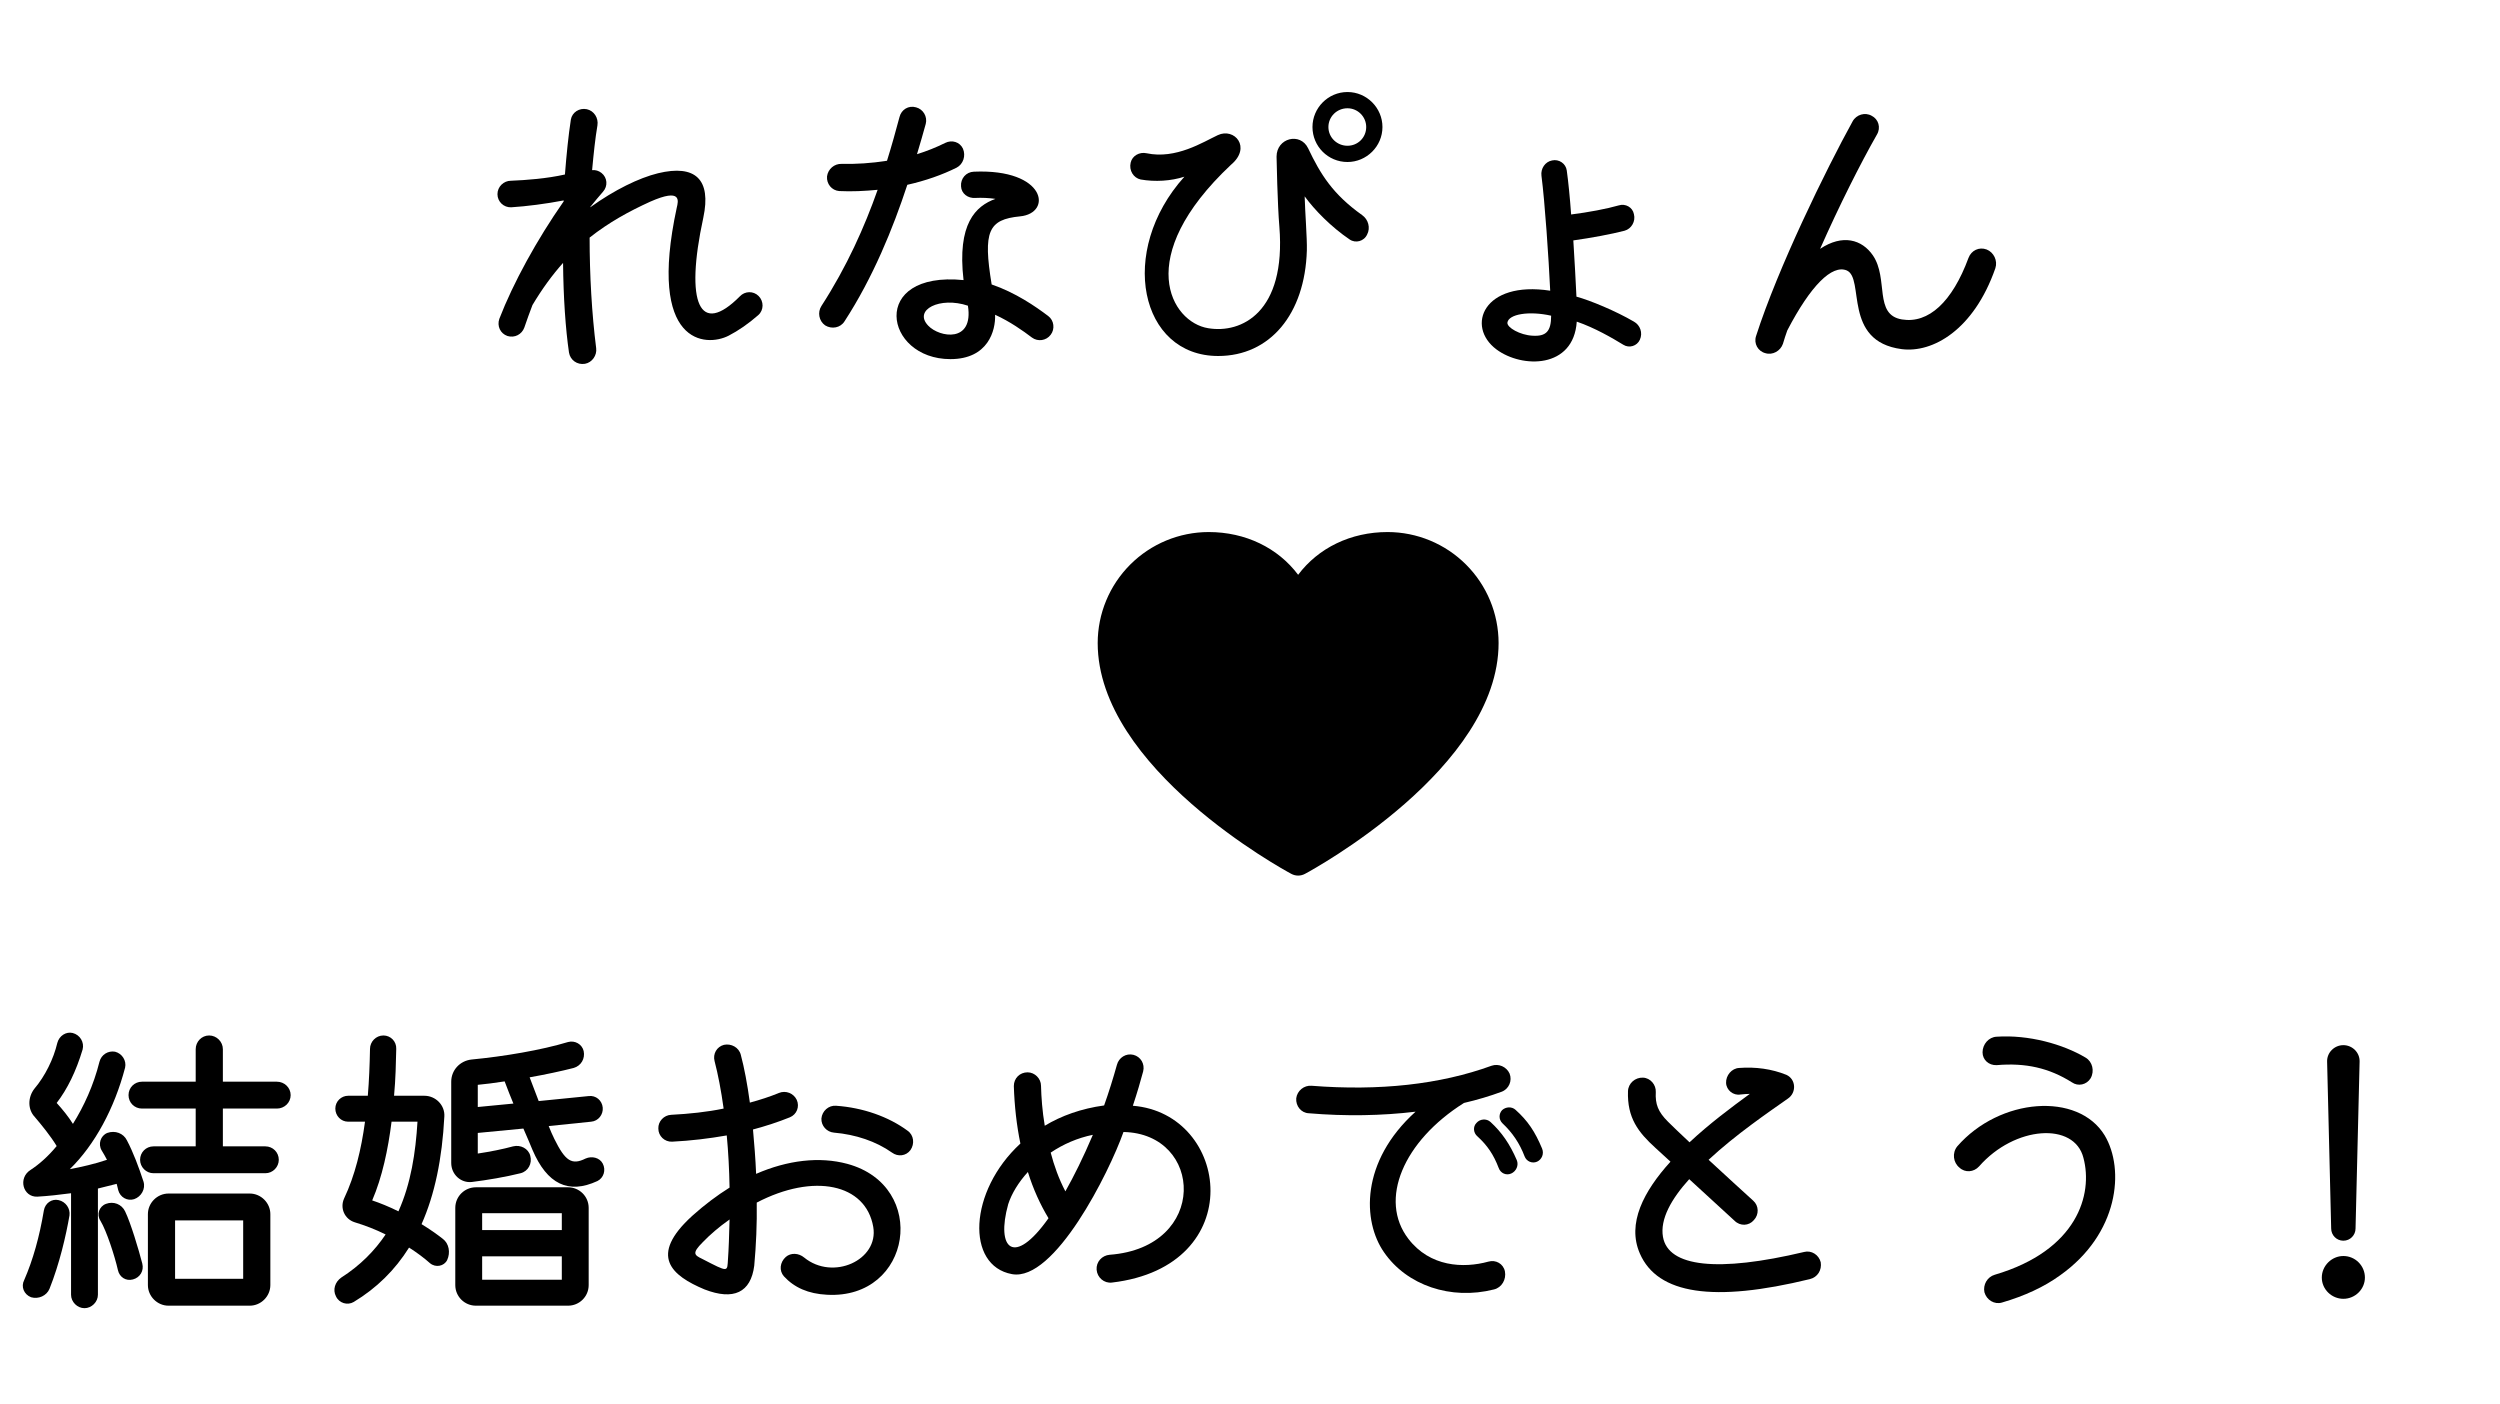 <svg width="753" height="423" viewBox="0 0 753 423" fill="none" xmlns="http://www.w3.org/2000/svg">
<path d="M228.495 89.16C230.094 90.76 230.094 93.394 228.401 94.9C225.39 97.534 222.379 99.604 219.462 101.11C212.687 104.591 194.904 104.027 203.843 62.532C204.313 60.557 205.442 56.511 195.845 60.745C189.447 63.662 183.425 66.955 177.591 71.565C177.591 82.762 178.25 94.523 179.567 104.873C179.85 107.038 178.344 109.202 176.18 109.578C173.828 109.954 171.758 108.449 171.381 106.191C170.346 99.134 169.688 89.537 169.594 79.187C166.395 82.762 163.29 86.996 160.373 91.889C159.526 94.147 158.679 96.405 157.926 98.663C157.174 100.733 155.01 101.863 152.846 101.204C150.681 100.451 149.646 98.193 150.399 96.029C154.539 85.302 161.69 72.224 169.782 60.651V60.368C164.419 61.403 158.491 62.156 153.975 62.438C151.716 62.532 149.835 60.745 149.835 58.487C149.835 56.228 151.716 54.441 153.881 54.441C158.585 54.252 164.701 53.782 170.158 52.559C170.629 46.537 171.193 40.892 171.946 35.999C172.322 33.835 174.486 32.423 176.745 32.894C178.909 33.364 180.32 35.528 179.944 37.786C179.285 41.644 178.815 46.161 178.344 51.242C179.379 51.147 180.32 51.43 181.167 52.088C182.955 53.5 183.143 56.04 181.637 57.734C180.32 59.239 179.003 60.839 177.78 62.344V62.438C185.119 57.169 192.458 53.594 198.197 52.182C209.488 49.454 214.287 54.064 211.841 65.543C206.195 91.607 210.806 101.392 222.849 89.254C224.355 87.655 226.895 87.561 228.495 89.16Z" fill="black"/>
<path d="M288.149 50.489C283.82 52.653 278.739 54.441 273.282 55.664C268.954 68.837 262.932 83.609 254.37 96.782C253.147 98.758 250.512 99.228 248.536 98.005C246.654 96.688 246.184 94.053 247.407 92.171C255.123 80.222 260.392 68.366 264.344 57.169C260.392 57.546 256.534 57.734 252.77 57.546C250.512 57.358 248.913 55.382 249.101 53.123C249.383 50.959 251.265 49.266 253.523 49.36C257.757 49.454 262.462 49.172 267.166 48.419C268.578 43.902 269.801 39.48 270.93 35.246C271.494 32.988 273.659 31.671 275.917 32.329C278.081 32.894 279.398 35.152 278.834 37.316C278.081 40.139 277.14 43.244 276.199 46.443C279.21 45.502 282.033 44.373 284.667 43.056C286.737 42.021 289.09 42.773 290.03 44.749C290.971 46.913 290.125 49.454 288.149 50.489ZM315.717 95.182C317.505 96.499 317.787 99.134 316.47 100.828C315.153 102.615 312.612 102.992 310.825 101.674C308.096 99.604 304.238 96.876 299.722 94.806C299.91 99.51 297.652 108.167 286.267 108.167C266.225 108.167 261.709 81.539 290.219 84.362C288.243 67.331 293.888 62.062 299.816 59.898C297.84 59.616 295.77 59.522 293.794 59.616C291.536 59.804 289.56 58.298 289.466 56.134C289.278 53.782 290.971 51.806 293.324 51.712C315.153 50.771 317.035 64.226 307.249 65.167C297.652 66.108 296.052 69.683 298.687 85.679C305.838 88.125 311.86 92.265 315.717 95.182ZM279.586 98.099C282.974 101.674 293.324 103.368 291.536 92.077C283.162 89.254 274.976 93.3 279.586 98.099Z" fill="black"/>
<path d="M405.857 48.795C400.023 48.795 395.318 44.091 395.318 38.257C395.318 32.517 400.023 27.719 405.857 27.719C411.69 27.719 416.395 32.517 416.395 38.257C416.395 44.091 411.596 48.795 405.857 48.795ZM405.857 43.902C408.962 43.902 411.502 41.456 411.502 38.257C411.502 35.152 408.962 32.611 405.857 32.611C402.658 32.611 400.117 35.152 400.117 38.257C400.117 41.456 402.752 43.902 405.857 43.902ZM366.903 107.226C343.38 107.226 336.511 75.705 356.741 53.218C352.695 54.535 347.896 54.817 343.568 54.064C341.404 53.594 339.993 51.336 340.557 48.983C341.028 46.913 343.192 45.69 345.356 46.161C354.201 48.042 362.386 42.773 366.809 40.703C371.796 38.351 377.065 44.373 370.761 49.642C341.028 77.587 352.789 97.064 363.892 98.852C373.866 100.545 387.415 94.147 385.345 68.272C384.78 61.686 384.498 47.666 384.498 47.196C384.498 41.55 391.649 39.762 394.001 44.655C397.765 52.559 401.434 58.487 410.279 64.791C412.161 66.108 412.819 68.648 411.784 70.624C410.843 72.694 408.303 73.353 406.515 72.13C400.964 68.366 395.977 63.285 392.966 59.145C393.06 63.568 393.719 71.659 393.625 75.423C393.06 94.618 382.522 107.226 366.903 107.226Z" fill="black"/>
<path d="M492.138 96.876C494.02 97.911 494.867 100.263 493.926 102.333C493.079 104.215 490.727 104.968 488.939 103.838C485.552 101.768 480.377 98.758 474.92 96.876C473.979 111.084 458.454 110.989 450.738 105.25C441.423 98.287 446.786 84.456 466.922 87.561C466.451 77.587 465.322 60.933 464.287 52.935C464.005 50.771 465.416 48.701 467.486 48.325C469.556 47.854 471.626 49.266 471.909 51.336C472.379 54.723 472.85 59.428 473.226 64.603C478.401 63.944 483.952 62.909 487.528 61.874C489.598 61.215 491.762 62.438 492.138 64.508C492.703 66.672 491.385 68.931 489.315 69.495C485.364 70.53 479.248 71.659 473.885 72.412C474.261 78.716 474.637 84.926 474.825 89.349C478.965 90.478 486.681 93.677 492.138 96.876ZM461.559 101.11C465.699 101.392 467.204 99.793 467.204 95.088C460.524 93.583 454.408 94.618 454.031 97.158C453.843 98.663 457.889 100.922 461.559 101.11Z" fill="black"/>
<path d="M598.367 75.141C600.531 75.987 601.754 78.528 601.002 80.786C594.509 99.416 582.089 106.379 572.774 105.156C554.897 102.803 561.766 83.797 556.214 81.445C551.792 79.657 545.394 85.961 538.337 99.51C537.867 100.828 537.396 102.239 537.02 103.556C536.267 105.72 533.915 107.038 531.751 106.379C529.492 105.814 528.175 103.462 528.928 101.204C535.514 80.692 549.91 51.242 558.002 36.563C559.131 34.493 561.766 33.741 563.742 34.87C565.812 35.905 566.564 38.445 565.341 40.515C560.354 49.266 553.956 61.968 548.217 74.953C554.991 70.436 560.825 72.13 564.118 76.928C568.917 83.985 564.306 94.806 572.868 96.217C580.866 97.534 588.017 90.948 592.91 77.681C593.757 75.423 596.109 74.294 598.367 75.141Z" fill="black"/>
<path d="M38.242 343.497C40.124 347.073 41.818 351.589 43.229 355.918C43.888 358.082 42.571 360.434 40.407 361.187C38.337 361.845 36.172 360.622 35.608 358.458C35.42 357.799 35.326 357.141 35.138 356.576L29.492 357.988V389.979C29.492 392.143 27.61 394.024 25.446 394.024C23.282 394.024 21.4 392.143 21.4 389.979V359.399C17.919 359.869 14.437 360.246 11.238 360.434C6.91 360.622 5.311 354.788 9.262 352.342C11.709 350.742 14.437 348.39 17.072 345.191C15.19 342.086 12.556 338.887 10.486 336.441C8.321 334.182 8.321 330.513 10.392 327.878C13.591 324.115 16.131 318.94 17.26 314.141C17.825 311.977 19.895 310.66 21.871 311.13C24.129 311.695 25.446 313.953 24.881 316.117C22.906 322.703 20.271 328.067 17.072 332.207C18.86 334.182 20.553 336.252 21.965 338.511C25.258 333.242 28.175 326.937 29.962 319.786C30.527 317.622 32.597 316.399 34.667 316.776C36.831 317.34 38.148 319.504 37.678 321.574C34.479 333.806 28.551 344.815 21.024 352.154C24.505 351.495 28.645 350.554 32.221 349.331C31.75 348.39 31.186 347.449 30.621 346.508C29.492 344.627 30.245 342.086 32.315 341.239C34.667 340.392 37.208 341.333 38.242 343.497ZM83.406 333.9H67.129V345.285H79.925C82.183 345.285 83.971 347.073 83.971 349.331C83.971 351.495 82.183 353.377 79.925 353.377H46.24C43.982 353.377 42.194 351.495 42.194 349.331C42.194 347.073 43.982 345.285 46.24 345.285H58.943V333.9H42.759C40.501 333.9 38.713 332.112 38.713 329.854C38.713 327.596 40.501 325.808 42.759 325.808H58.943V316.023C58.943 313.765 60.73 311.883 62.989 311.883C65.247 311.883 67.129 313.765 67.129 316.023V325.808H83.406C85.664 325.808 87.546 327.596 87.546 329.854C87.546 332.112 85.664 333.9 83.406 333.9ZM50.757 359.493H75.22C78.608 359.493 81.43 362.316 81.43 365.703V387.062C81.43 390.449 78.608 393.272 75.22 393.272H50.757C47.369 393.272 44.547 390.449 44.547 387.062V365.703C44.547 362.316 47.369 359.493 50.757 359.493ZM17.637 361.469C19.801 361.939 21.212 364.009 20.93 366.079C19.895 372.101 17.919 380.663 14.908 388.191C14.061 390.261 11.615 391.39 9.357 390.731C7.192 389.884 6.251 387.532 7.286 385.556C9.921 379.534 11.897 372.478 13.214 364.574C13.591 362.41 15.566 360.998 17.637 361.469ZM37.678 364.856C39.372 368.338 41.818 376.523 42.853 380.569C43.417 382.733 42.194 384.803 40.03 385.368C37.96 385.933 35.984 384.709 35.514 382.545C34.573 378.405 32.127 370.784 30.245 367.679C29.021 365.797 29.868 363.351 31.938 362.598C34.197 361.751 36.643 362.692 37.678 364.856ZM52.733 385.18H73.244V367.585H52.733V385.18Z" fill="black"/>
<path d="M133.369 373.136C135.25 374.548 135.721 377.276 134.686 379.534C133.745 381.416 131.205 381.887 129.511 380.475C127.723 378.876 125.559 377.276 123.207 375.771C118.973 382.545 113.421 388.003 106.553 392.143C104.671 393.272 102.13 392.519 101.189 390.449C100.154 388.473 100.907 386.121 102.789 384.803C108.529 381.134 112.857 376.712 116.15 371.819C113.139 370.313 109.94 369.09 106.835 368.149C103.824 367.208 102.319 363.915 103.636 360.998C106.929 354.036 108.811 346.226 109.94 337.852H104.859C102.695 337.852 101.001 336.064 101.001 333.9C101.001 331.736 102.789 330.042 104.859 330.042H110.787C111.163 325.526 111.351 320.822 111.445 315.929C111.445 313.765 113.233 311.883 115.491 311.883C117.655 311.883 119.443 313.671 119.349 315.929C119.255 320.163 119.161 324.962 118.69 330.042H127.817C131.205 330.042 134.027 332.865 133.839 336.252C133.18 349.049 130.922 359.869 126.97 368.714C129.417 370.219 131.581 371.725 133.369 373.136ZM181.543 350.46C182.578 352.436 181.826 354.788 179.944 355.729C171.193 359.775 164.795 356.67 160.373 346.32C159.62 344.532 158.773 342.462 157.644 339.922L143.907 341.239V347.449C147.67 346.885 151.434 346.132 154.539 345.285C156.797 344.721 159.15 345.944 159.714 348.108C160.373 350.46 159.056 352.812 156.797 353.377C152.281 354.506 146.73 355.447 142.119 356.012C138.826 356.388 135.909 353.753 135.909 350.272V325.808C135.909 322.327 138.544 319.504 142.025 319.128C151.811 318.187 163.007 316.305 171.099 313.859C173.169 313.294 175.333 314.517 175.804 316.587C176.274 318.846 175.051 321.01 172.793 321.668C169.123 322.609 164.325 323.644 159.526 324.491L162.255 331.642L177.309 330.137C179.473 329.854 181.355 331.454 181.543 333.618C181.732 335.688 180.226 337.664 178.062 337.852L165.266 339.169C165.83 340.581 166.395 341.898 166.959 343.027C170.252 349.707 172.228 351.025 176.368 348.955C178.25 348.108 180.602 348.673 181.543 350.46ZM143.907 326.749V333.43L154.633 332.395C153.786 330.419 152.94 328.161 151.999 325.714C148.894 326.185 146.071 326.561 143.907 326.749ZM112.104 361.563C114.362 362.316 117.185 363.445 120.008 364.856C123.771 356.482 125.183 347.167 125.747 337.852H117.938C116.903 346.132 115.115 354.6 112.104 361.563ZM143.342 357.611H171.099C174.486 357.611 177.309 360.34 177.309 363.821V387.062C177.309 390.543 174.486 393.272 171.099 393.272H143.342C139.955 393.272 137.132 390.543 137.132 387.062V363.821C137.132 360.34 139.955 357.611 143.342 357.611ZM169.217 370.502V365.421H145.224V370.502H169.217ZM145.224 378.405V385.462H169.217V378.405H145.224Z" fill="black"/>
<path d="M255.217 350.554C279.869 357.235 274.694 391.39 249.101 389.979C243.455 389.696 239.221 387.814 236.116 384.427C234.611 382.733 234.893 380.193 236.681 378.593C238.186 377.276 240.538 377.37 242.232 378.782C250.889 385.838 264.72 379.534 263.026 369.561C260.768 356.482 245.055 353.283 227.93 362.222C228.024 368.62 227.742 375.112 227.178 381.228C226.143 389.32 220.968 391.766 212.217 388.379C202.337 384.239 195.187 378.311 208.547 366.173C212.217 362.88 215.981 360.058 219.744 357.705C219.65 352.248 219.368 346.979 218.898 341.992C213.534 342.933 208.077 343.592 202.432 343.874C200.173 343.968 198.292 342.18 198.292 339.922C198.197 337.758 199.985 335.876 202.149 335.782C207.607 335.5 212.97 334.935 217.957 333.9C217.204 328.443 216.263 323.55 215.228 319.598C214.663 317.434 215.887 315.27 218.051 314.706C220.215 314.235 222.567 315.458 223.132 317.716C224.167 321.574 225.108 326.561 225.86 332.112C228.965 331.266 231.882 330.325 234.611 329.196C236.681 328.349 239.033 329.29 239.974 331.266C240.915 333.336 239.974 335.688 237.904 336.535C234.423 337.946 230.659 339.169 226.801 340.204C227.178 344.438 227.554 348.955 227.742 353.565C237.245 349.425 246.843 348.296 255.217 350.554ZM273.376 340.581C275.258 341.898 275.54 344.532 274.223 346.414C272.906 348.202 270.459 348.484 268.672 347.167C263.873 343.78 257.757 341.71 251.171 341.145C249.007 340.957 247.313 339.075 247.407 336.911C247.595 334.653 249.571 332.865 251.829 333.053C259.921 333.618 267.637 336.347 273.376 340.581ZM211.464 379.158C219.65 383.392 218.992 383.11 219.274 379.158C219.462 376.712 219.65 371.631 219.744 367.303C216.545 369.561 213.817 371.913 211.652 374.171C208.359 377.464 209.112 378.029 211.464 379.158Z" fill="black"/>
<path d="M341.216 333.053C370.478 335.406 376.406 381.416 334.912 386.309C332.56 386.591 330.49 384.803 330.301 382.451C330.113 380.099 331.901 378.123 334.253 377.935C364.08 375.677 362.481 341.427 338.393 340.957C334.065 353.189 317.599 386.121 304.803 383.768C290.877 381.228 291.724 358.834 307.343 344.438C306.214 338.981 305.555 333.147 305.367 327.126C305.367 324.773 307.155 322.986 309.507 322.986C311.671 322.986 313.553 324.867 313.553 327.032C313.647 330.513 313.93 334.653 314.682 339.075C319.669 336.064 325.691 333.9 332.56 332.959C333.971 329.007 335.288 324.773 336.417 320.727C336.982 318.563 339.146 317.152 341.404 317.716C343.568 318.281 344.886 320.445 344.321 322.703C343.568 325.526 342.533 329.102 341.216 333.053ZM320.892 358.834C323.433 354.318 326.256 348.672 329.172 341.804C324.562 342.745 320.234 344.627 316.47 347.167C317.505 351.119 318.916 355.071 320.892 358.834ZM303.674 362.692C299.91 376.147 305.367 381.698 315.811 366.926C313.365 362.88 311.201 358.176 309.601 353.001C306.779 356.106 304.709 359.493 303.674 362.692Z" fill="black"/>
<path d="M448.292 380.005C450.55 379.346 452.808 380.663 453.279 382.922C453.749 385.368 452.338 387.814 449.985 388.379C437.001 391.672 423.734 387.156 416.865 377.182C410.373 367.867 409.714 349.896 426.368 334.841C416.207 336.064 405.292 336.252 394.189 335.312C391.931 335.217 390.238 333.147 390.426 330.795C390.708 328.537 392.778 326.843 395.036 327.032C415.454 328.631 433.708 326.655 449.233 321.01C451.397 320.257 453.749 321.292 454.69 323.362C455.537 325.526 454.502 327.972 452.338 328.819C448.762 330.137 444.999 331.266 440.953 332.207C422.699 343.686 415.172 361.375 424.204 373.136C430.697 381.604 440.764 382.075 448.292 380.005ZM464.475 345.944C465.134 347.543 464.381 349.237 462.97 349.896C461.465 350.554 459.771 349.802 459.206 348.296C457.701 344.344 455.537 341.145 452.526 338.322C451.397 337.193 451.397 335.5 452.432 334.371C453.561 333.336 455.349 333.242 456.478 334.277C460.147 337.57 462.311 340.769 464.475 345.944ZM448.95 337.946C452.338 341.051 454.784 344.627 456.854 349.425C457.513 351.025 456.666 352.812 455.16 353.471C453.655 354.13 451.961 353.377 451.397 351.777C449.891 347.826 448.009 345.003 444.999 342.274C443.775 341.239 443.587 339.357 444.716 338.228C445.751 337.005 447.727 336.817 448.95 337.946Z" fill="black"/>
<path d="M548.405 380.193C548.781 382.545 547.464 384.709 545.112 385.274C516.226 392.331 499.289 389.884 493.926 377.558C489.974 368.526 495.055 358.834 503.147 349.896L498.631 345.756C493.456 341.051 490.068 336.723 490.35 328.631C490.445 326.279 492.515 324.491 494.867 324.585C497.125 324.679 498.819 326.749 498.725 328.913C498.536 332.583 499.383 334.841 502.394 337.852C503.617 339.075 505.97 341.333 508.886 344.062C514.814 338.511 521.495 333.524 527.046 329.478C526.199 329.478 525.164 329.572 524.223 329.666C522.059 330.042 519.989 328.349 519.895 326.185C519.801 323.927 521.589 321.762 523.847 321.668C528.74 321.292 533.632 321.951 538.055 323.738C540.972 325.056 541.16 329.102 538.525 330.889C532.786 334.935 522.812 341.71 514.626 349.331C519.707 354.036 524.976 358.834 528.081 361.657C529.775 363.163 529.869 365.797 528.269 367.491C526.764 369.278 524.129 369.373 522.436 367.679L508.792 355.165C503.429 361.093 499.948 367.208 500.889 372.572C502.488 381.604 517.355 383.298 543.418 377.088C545.582 376.523 547.84 377.935 548.405 380.193Z" fill="black"/>
<path d="M624.054 325.997C617.185 321.668 610.129 320.069 601.378 320.822C599.026 320.916 597.144 319.222 597.144 316.964C597.144 314.517 599.026 312.353 601.378 312.259C611.069 311.601 621.419 314.517 628.194 318.563C630.264 319.787 630.923 322.609 629.699 324.773C628.476 326.749 625.936 327.314 624.054 325.997ZM602.978 392.331C600.719 392.989 598.367 391.578 597.708 389.226C597.238 386.968 598.555 384.615 600.813 383.957C625.748 376.618 630.452 359.681 627.535 348.767C624.807 337.852 606.835 339.075 596.109 351.307C594.509 353.095 591.875 353.283 590.181 351.683C588.299 350.178 587.923 347.261 589.523 345.285C602.319 330.607 625.936 328.819 633.934 341.992C640.05 352.248 638.168 371.631 620.479 384.145C615.68 387.626 609.752 390.355 602.978 392.331Z" fill="black"/>
<path d="M705.819 373.701C703.749 373.701 702.15 372.007 702.15 370.031L700.926 319.786C700.832 317.058 703.091 314.8 705.819 314.8C708.548 314.8 710.806 317.058 710.712 319.786L709.489 370.031C709.489 372.007 707.889 373.701 705.819 373.701ZM705.819 391.202C702.338 391.202 699.327 388.379 699.327 384.803C699.327 381.228 702.338 378.311 705.819 378.311C709.395 378.311 712.312 381.228 712.312 384.803C712.312 388.285 709.395 391.202 705.819 391.202Z" fill="black"/>
<path d="M451.375 193.674C451.375 231.409 395.426 261.952 393.043 263.214C392.415 263.551 391.713 263.728 391 263.728C390.287 263.728 389.585 263.551 388.957 263.214C386.574 261.952 330.625 231.409 330.625 193.674C330.635 184.814 334.16 176.318 340.425 170.053C346.691 163.787 355.186 160.263 364.047 160.253C375.179 160.253 384.925 165.039 391 173.131C397.075 165.039 406.822 160.253 417.953 160.253C426.814 160.263 435.309 163.787 441.575 170.053C447.841 176.318 451.365 184.814 451.375 193.674Z" fill="black"/>
</svg>
